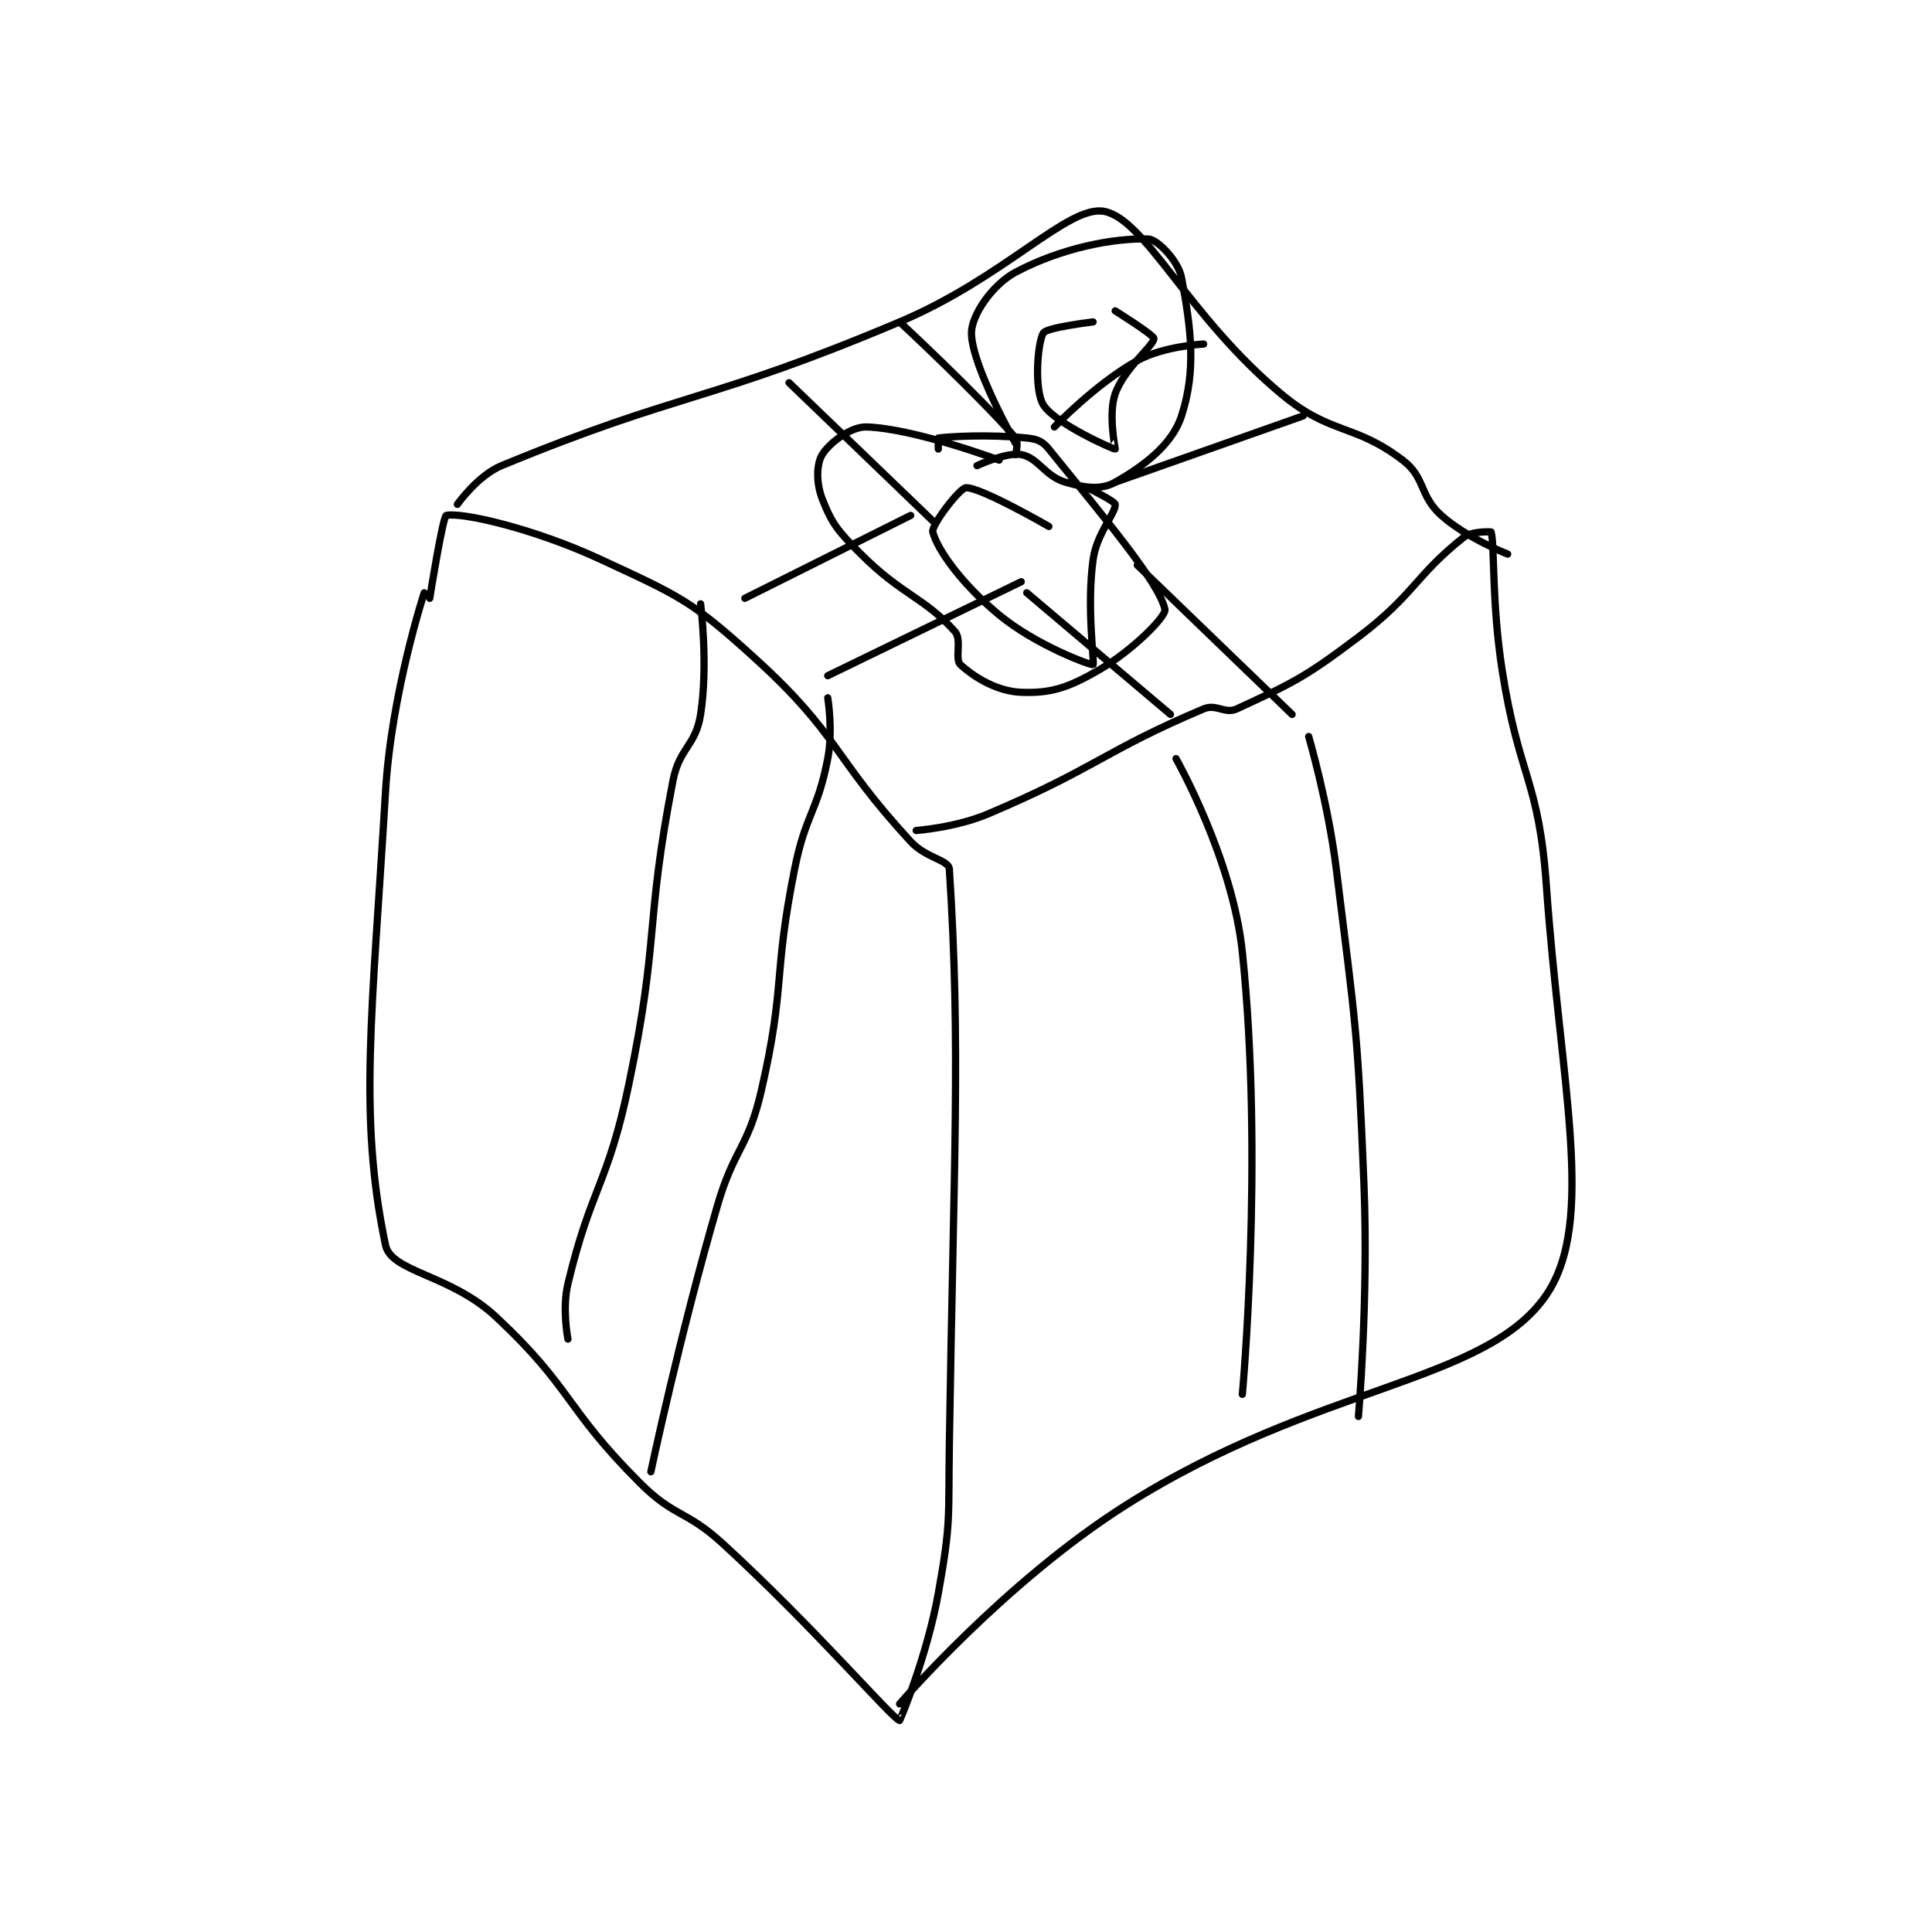 <?xml version="1.0" encoding="utf-8"?>
<!DOCTYPE svg PUBLIC "-//W3C//DTD SVG 1.1//EN" "http://www.w3.org/Graphics/SVG/1.1/DTD/svg11.dtd">
<svg viewBox="0 0 800 800" preserveAspectRatio="xMinYMin meet" xmlns="http://www.w3.org/2000/svg" version="1.1">
<g fill="none" stroke="black" stroke-linecap="round" stroke-linejoin="round" stroke-width="1.31">
<g transform="translate(159.631,87.52) scale(2.289) translate(-157,-102)">
<path id="0" d="M164 171 C164 171 158.057 189.188 157 207 C154.621 247.108 152.068 265.572 157 289 C158.035 293.917 168.752 294.29 177 302 C190.863 314.959 189.347 318.347 203 332 C209.339 338.339 211.257 336.831 218 343 C234.485 358.082 248.69 374.698 250 375 C250.056 375.013 254.936 363.464 257 352 C259.327 339.071 258.794 338.475 259 325 C259.791 273.154 261.079 253.371 259 221 C258.891 219.304 254.766 219.003 252 216 C237.793 200.575 239.185 196.829 224 183 C212.388 172.425 210.324 171.65 196 165 C183.505 159.199 170.632 156.406 168 157 C167.358 157.145 165 172 165 172 "/>
<path id="1" d="M250 372 C250 372 268.967 349.935 291 336 C325.563 314.14 356.104 314.057 367 298 C376.002 284.735 369.553 260.068 367 224 C365.635 204.715 362.047 204.499 359 185 C357.084 172.738 357.67 162.296 357 160 C356.988 159.959 353.518 159.798 352 161 C343.286 167.898 343.115 171.352 333 179 C323.127 186.465 320.984 187.365 311 192 C308.863 192.992 307.295 191.031 305 192 C287.011 199.595 285.442 202.774 266 211 C260.102 213.495 253 214 253 214 "/>
<path id="2" d="M170 155 C170 155 173.661 149.79 178 148 C210.968 134.401 215.175 136.697 250 122 C269.072 113.951 280.519 100.779 287 102 C294.453 103.404 302.225 121.021 319 135 C328.022 142.518 332.132 140.272 341 147 C345.159 150.155 343.969 153.393 348 157 C352.616 161.13 360 164 360 164 "/>
<path id="3" d="M230 133 L256 158 "/>
<path id="4" d="M250 122 C250 122 263.892 134.876 271 143 C271.542 143.619 271 146 271 146 "/>
<path id="5" d="M273 171 L299 193 "/>
<path id="6" d="M293 166 L321 193 "/>
<path id="7" d="M305 126 C305 126 297.758 126.357 293 129 C285.457 133.19 278 141 278 141 "/>
<path id="8" d="M323 139 L289 151 "/>
<path id="9" d="M252 157 L222 172 "/>
<path id="10" d="M272 169 L237 186 "/>
<path id="11" d="M214 173 C214 173 215.41 183.975 214 193 C213.099 198.768 210.175 198.944 209 205 C203.876 231.407 206.604 233.161 201 260 C197.213 278.137 194.18 278.518 190 296 C188.918 300.525 190 306 190 306 "/>
<path id="12" d="M237 190 C237 190 237.983 195.92 237 201 C235.108 210.773 233.018 210.911 231 221 C227.079 240.607 229.407 241.797 225 261 C222.568 271.598 220.096 271.32 217 282 C210.166 305.577 205 330 205 330 "/>
<path id="13" d="M300 201 C300 201 310.229 219.025 312 236 C315.909 273.459 312 316 312 316 "/>
<path id="14" d="M324 197 C324 197 327.514 208.96 329 221 C332.479 249.179 332.853 249.622 334 278 C334.841 298.816 333 320 333 320 "/>
<path id="15" d="M271 144 C271 144 263 129.871 263 124 C263 120.771 266.787 115.238 271 113 C279.273 108.605 288.776 106.793 295 107 C296.63 107.054 300.431 110.963 301 114 C302.752 123.343 303.673 130.76 301 139 C299.301 144.238 294.178 148.041 289 151 C286.529 152.412 283.536 152.04 280 151 C276.279 149.906 275.098 146.581 272 146 C269.357 145.505 264 148 264 148 "/>
<path id="16" d="M268 147 C268 147 252.669 141.271 244 141 C241.189 140.912 237.296 143.894 236 146 C234.955 147.698 234.882 151.125 236 154 C237.778 158.572 238.904 159.904 243 164 C250.469 171.469 254.398 171.775 260 178 C261.319 179.466 259.928 183.018 261 184 C263.569 186.355 267.662 188.827 272 189 C277.36 189.214 280.511 188.167 286 185 C292.175 181.438 298.276 175.228 298 174 C296.878 169.012 286.989 157.386 277 145 C275.864 143.591 274.865 143.186 273 143 C265.893 142.289 258.969 142.754 257 143 C256.969 143.004 257 145 257 145 "/>
<path id="17" d="M277 159 C277 159 264.658 151.873 262 152 C260.844 152.055 255.693 158.823 256 160 C256.865 163.315 261.341 169.489 268 175 C274.669 180.519 284.692 184.181 285 184 C285.294 183.827 283.804 173.668 285 165 C285.664 160.186 289.125 156.619 289 155 C288.957 154.435 284 152 284 152 "/>
<path id="18" d="M285 122 C285 122 276.604 122.993 276 124 C274.938 125.769 274.311 134.271 276 137 C278.085 140.369 288.675 145.05 289 145 C289.043 144.994 287.71 138.685 289 135 C290.606 130.411 296 126.274 296 125 C296 124.363 289 120 289 120 "/>
</g>
</g>
</svg>
